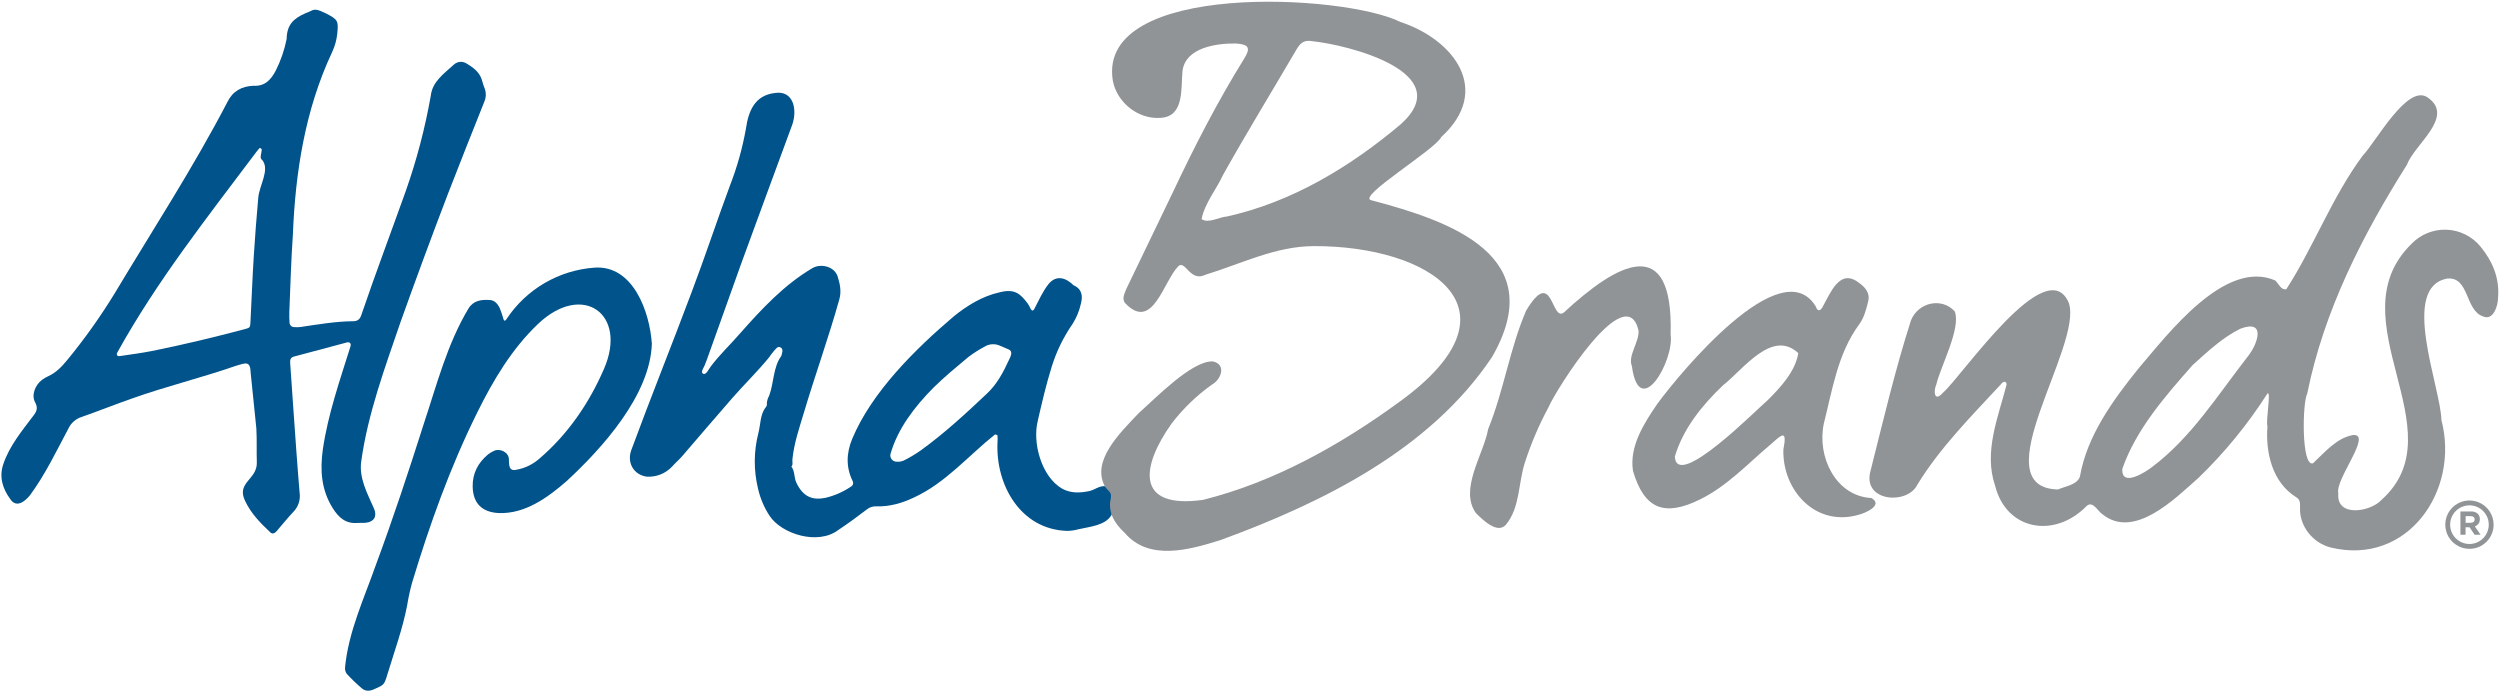 <svg width="1278" height="354" viewBox="0 0 1278 354" fill="none" xmlns="http://www.w3.org/2000/svg">
<path d="M120.78 186.94C103.2 193.08 85.06 197.45 67.5 203.71C58.88 206.71 50.42 210.12 41.8 213.12C40.301 213.585 38.916 214.359 37.734 215.393C36.552 216.426 35.601 217.696 34.94 219.12C28.8 230.66 23.14 242.57 15.36 253.12C12.83 256.3 8.36 259.92 5.24 255.12C1.31 249.77 -0.55 243.75 1.71 237.22C4.83 227.94 11.2 220.3 17.01 212.58C18.77 210.32 19.52 208.58 17.96 205.68C15.96 202.06 17.87 196.91 21.5 194.18C22.453 193.461 23.483 192.851 24.57 192.36C28.7 190.52 31.64 187.36 34.44 183.96C43.272 173.214 51.345 161.867 58.6 150C78.05 117.51 98.81 85.69 116.29 52.07C119.02 46.48 123.76 44.07 129.59 43.84C135.38 44.19 138.45 40.84 140.96 36.12C143.535 31.001 145.408 25.559 146.53 19.94C146.67 12.62 149.99 9.46 156.26 6.73C157.19 6.392 158.101 6.005 158.99 5.57C161.47 4.05 163.99 5.77 166.29 6.68C172.8 10 173.06 10.62 172.42 17.13C172.079 20.47 171.169 23.727 169.73 26.76C156.05 55.88 150.98 87.9 149.73 119.76C148.8 133.02 148.46 146.33 147.9 159.62C147.83 161.4 147.9 163.19 148.02 164.97C148.046 165.576 148.305 166.148 148.743 166.567C149.181 166.987 149.764 167.22 150.37 167.22C151.546 167.337 152.732 167.303 153.9 167.12C162.73 165.82 171.54 164.3 180.5 164.21C182.87 164.21 183.99 163.21 184.73 160.98C191.96 139.77 199.88 118.81 207.41 97.71C213.02 81.807 217.308 65.468 220.23 48.86C221.07 41.64 227.03 37.6 231.95 33.09C232.825 32.254 233.959 31.741 235.165 31.637C236.37 31.534 237.575 31.845 238.58 32.52C242.22 34.67 245.51 37.19 246.58 41.68C246.948 43.016 247.388 44.332 247.9 45.62C248.599 47.704 248.488 49.974 247.59 51.98C241.27 67.83 234.95 83.67 228.8 99.58C220.52 121.24 212.48 142.993 204.68 164.84C196.75 188.04 188.1 211.31 184.68 235.68C183.39 244.44 187.84 252.3 191.22 260.05C192.87 263.94 191.22 266.75 187.1 267.22C185.73 267.37 184.32 267.22 182.94 267.32C176.76 267.88 173.1 264.61 170.02 259.65C164.22 250.32 163.57 240.35 165.02 229.84C167.66 211.71 173.74 194.46 179.17 177.05C179.62 175.59 178.8 174.69 177.33 175.05C168.323 177.417 159.323 179.82 150.33 182.26C148.72 182.7 148.22 183.6 148.33 185.44C148.797 192.567 149.29 199.697 149.81 206.83C150.89 221.88 151.88 236.94 153.17 251.97C153.415 253.729 153.25 255.521 152.69 257.207C152.13 258.893 151.189 260.427 149.94 261.69C146.94 264.85 144.23 268.29 141.36 271.58C140.51 272.58 139.31 273.19 138.24 272.19C133.16 267.44 128.31 262.49 125.29 256.06C120.67 246.55 131.6 245.17 131.29 236.34C131.1 230.58 131.37 224.81 131.05 219.07C130.09 209.61 129.123 200.147 128.15 190.68C128 184.39 125.69 185.47 120.78 186.94ZM134 81.72C132.43 80.93 133.89 78 133.78 76.37C133.78 76.13 133.33 75.87 133.05 75.69C132.964 75.668 132.874 75.668 132.788 75.691C132.702 75.714 132.624 75.758 132.56 75.82C132.04 76.41 131.56 77.02 131.06 77.65C106.06 110.95 80.15 143.7 59.96 180.22C59.32 181.32 59.96 182.22 61.18 182.04C66.66 181.21 72.18 180.52 77.62 179.44C93.54 176.25 109.33 172.44 125.03 168.28C127.85 167.54 127.88 167.39 128.03 164.75C128.6 153.46 129.03 142.17 129.73 130.89C130.33 120.99 131.16 111.11 132.01 101.23C132.51 94.72 138.16 86.73 134 81.72Z" fill="#00538B"/>
<path d="M564.78 248.56C567.26 248.82 568.24 251.31 567.99 254.13C567.72 257.13 569.71 260.73 568.12 263.38C564.97 268.65 557.28 269.19 551.22 270.58C549.324 271.105 547.367 271.378 545.4 271.39C521.74 270.62 508.9 247.94 509.92 226.16C510.015 224.982 510.015 223.798 509.92 222.62C509.92 222.4 508.78 221.99 508.57 222.16C495 233 483.41 246.8 467.43 254.22C461.27 257.17 454.84 259.07 447.95 258.84C446.169 258.753 444.42 259.338 443.05 260.48C438.34 264.1 433.52 267.61 428.58 270.9C418.1 278.9 399.58 272.95 393.48 263.79C390.634 259.489 388.601 254.703 387.48 249.67C385.231 240.372 385.299 230.665 387.68 221.4C388.83 217 388.57 211.82 391.41 208.26C391.686 207.96 391.884 207.597 391.986 207.203C392.089 206.809 392.094 206.396 392 206C392.148 204.715 392.545 203.472 393.17 202.34C395.67 195.72 395.17 187.71 399.41 181.97C399.77 180.52 400.6 178.63 399.17 177.69C397.51 176.6 396.51 178.56 395.5 179.57C394.659 180.571 393.871 181.616 393.14 182.7C387.24 189.92 380.52 196.43 374.38 203.45C365.75 213.3 357.3 223.3 348.73 233.2C347.17 235 345.32 236.54 343.73 238.34C342.062 240.175 339.999 241.606 337.697 242.526C335.394 243.446 332.913 243.83 330.44 243.65C324.05 242.65 320.44 236.76 322.65 230.27C332.65 203.11 343.5 176.27 353.65 149.12C360.47 131.12 366.47 112.89 373.14 94.89C376.816 85.461 379.559 75.694 381.33 65.73C382.63 56.66 385.89 48.73 396.1 47.54C405.75 46.06 407.54 56.12 405.1 63.46C396.37 87.28 387.52 111.06 378.85 134.9C372.94 151.31 367.11 167.75 361.24 184.17C360.993 184.709 360.772 185.259 360.58 185.82C360.15 187.55 357.85 190.14 359.4 191.03C360.95 191.92 362.27 188.69 363.4 187.26C367.91 181.26 373.4 176.14 378.29 170.47C389.29 158.02 400.81 145.62 415.22 137.12C419.57 134.48 426.63 136.22 428.22 141.38C429.41 145.18 430.22 149.05 429.05 153.07C423.61 172.54 416.71 191.58 410.95 210.96C408.61 218.72 405.95 226.46 405.1 234.59C404.91 235.89 405.55 237.59 404.55 238.54C406.39 240.82 405.86 244.22 407.1 246.75C410.73 254.44 415.86 255.75 422.02 254.48C426.665 253.373 431.07 251.432 435.02 248.75C435.463 248.519 435.807 248.136 435.991 247.671C436.175 247.207 436.185 246.691 436.02 246.22C432.38 239.02 432.62 231.71 435.62 224.4C445.62 200.4 467.96 178.4 487.55 161.74C494.39 156.19 502.22 151.37 510.95 149.45C518.58 147.45 521.55 150.01 525.52 155.37C526.042 156.213 526.509 157.088 526.92 157.99C527.47 158.94 528.16 158.99 528.66 158.08C530.95 153.72 532.97 149.08 536.01 145.21C539.92 140.46 544.76 141.84 548.79 145.83C553.25 147.75 553.56 151.54 552.54 155.31C551.727 158.969 550.282 162.458 548.27 165.62C543.653 172.291 540.075 179.625 537.66 187.37C534.82 196.46 532.66 205.71 530.54 214.98C527.63 226.43 532.43 243.76 543.02 249.84C547.51 252.26 552.22 252.02 556.94 251.02C559.54 250.42 562 248.28 564.78 248.56ZM516.89 180C516.818 179.734 516.693 179.486 516.521 179.27C516.348 179.055 516.134 178.878 515.89 178.75C514.48 178.05 512.96 177.57 511.54 176.89C510.207 176.208 508.716 175.892 507.22 175.977C505.724 176.061 504.278 176.542 503.03 177.37C500.24 178.879 497.566 180.594 495.03 182.5C488.95 187.57 482.82 192.63 477.19 198.17C467.68 207.8 458.94 218.96 455.19 232.17C455.103 232.608 455.108 233.06 455.204 233.496C455.301 233.932 455.488 234.343 455.752 234.704C456.016 235.064 456.352 235.365 456.74 235.588C457.127 235.811 457.556 235.952 458 236C459.36 236.167 460.741 235.97 462 235.43C465.004 233.935 467.893 232.217 470.64 230.29C482.71 221.57 493.64 211.49 504.44 201.29C509.67 196.4 512.86 190.36 515.75 184.05C516.28 182.88 517.19 181.51 516.89 180Z" fill="#00538B"/>
<path d="M333.23 175.79C332.33 202 308 229 289.59 246C279.92 254.41 268.36 262.8 254.93 262.27C246.45 261.85 241.8 257.35 241.63 248.76C241.49 241.98 244.4 236.51 249.57 232.23C250.518 231.513 251.549 230.912 252.64 230.44C255.57 229.06 260.16 231.21 260.14 234.81C260.26 237.81 260.06 241.1 264.14 240.11C268.464 239.311 272.486 237.343 275.77 234.42C290.27 222.04 301.24 206.01 308.77 188.55C320.98 160.42 297.77 144.02 275.09 165.55C261.65 178.31 252.09 194.44 243.94 210.93C230.06 238.93 219.61 268.21 210.6 298.06C209.564 301.88 208.729 305.752 208.1 309.66C205.77 321.56 201.63 332.96 198.1 344.53C196.41 350.19 196.37 350.09 191.1 352.4C188.82 353.4 186.74 353.4 184.96 351.87C182.253 349.564 179.688 347.097 177.28 344.48C176.586 343.52 176.27 342.338 176.39 341.16C178.11 323 186.09 306 192.07 289C200.9 265.19 208.87 241.1 216.56 216.91C223.22 196.91 228.56 175.91 239.5 157.69C242.07 153.53 246.19 153.08 250.5 153.37C252.89 153.54 254.41 155.37 255.39 157.32C256.139 159.148 256.78 161.018 257.31 162.92C257.43 163.28 257.54 163.83 257.92 163.92C258.3 164.01 258.61 163.53 258.84 163.25C263.815 155.674 270.471 149.348 278.29 144.764C286.108 140.18 294.879 137.462 303.92 136.82C323.71 135.42 332.17 159.52 333.23 175.79Z" fill="#00538B"/>
<path d="M1262.38 280.56C1259.93 280.56 1257.54 279.835 1255.51 278.476C1253.48 277.118 1251.89 275.187 1250.96 272.928C1250.02 270.669 1249.78 268.183 1250.26 265.785C1250.74 263.387 1251.91 261.185 1253.64 259.457C1255.37 257.729 1257.58 256.552 1259.97 256.076C1262.37 255.601 1264.86 255.847 1267.12 256.784C1269.38 257.721 1271.3 259.307 1272.66 261.341C1274.02 263.374 1274.74 265.765 1274.74 268.21C1274.74 271.486 1273.43 274.628 1271.12 276.943C1268.8 279.259 1265.66 280.56 1262.38 280.56V280.56ZM1262.38 258.33C1260.43 258.33 1258.52 258.91 1256.89 259.995C1255.27 261.081 1254 262.624 1253.25 264.429C1252.5 266.234 1252.31 268.221 1252.69 270.138C1253.07 272.054 1254.01 273.815 1255.39 275.196C1256.78 276.578 1258.54 277.519 1260.45 277.9C1262.37 278.281 1264.36 278.086 1266.16 277.338C1267.97 276.59 1269.51 275.324 1270.59 273.699C1271.68 272.074 1272.26 270.164 1272.26 268.21C1272.26 265.591 1271.22 263.079 1269.36 261.227C1267.51 259.374 1265 258.333 1262.38 258.33V258.33Z" fill="#909496"/>
<path d="M1257.76 261.46H1263.21C1263.84 261.42 1264.47 261.505 1265.07 261.711C1265.66 261.917 1266.21 262.24 1266.68 262.66C1267.02 263.026 1267.28 263.456 1267.45 263.925C1267.63 264.393 1267.7 264.891 1267.68 265.39V265.39C1267.72 266.199 1267.49 266.999 1267.03 267.665C1266.57 268.332 1265.9 268.829 1265.13 269.08L1268.04 273.34H1265L1262.45 269.53H1260.39V273.34H1257.77L1257.76 261.46ZM1263.04 267.24C1264.31 267.24 1265.04 266.56 1265.04 265.56C1265.04 264.44 1264.26 263.86 1263.04 263.86H1260.43V267.28L1263.04 267.24Z" fill="#909496"/>
<path d="M1159.12 217.87C1158.17 215.11 1161.12 199.6 1159.12 201.16C1149.11 216.865 1137.28 231.335 1123.88 244.27C1111.75 254.99 1090.88 276.03 1074.68 262.81C1072.3 261.27 1069.83 255.81 1066.68 258.67C1050.22 275.55 1025.52 271.06 1019.88 248.21C1013.97 230.95 1021.51 213.21 1025.78 196.55C1025.65 194.27 1023.64 195.15 1022.78 196.55C1007.69 212.84 991.93 228.61 980.22 247.65C975.11 258.3 952.33 256.46 956.07 241.28C962.63 215.36 968.7 189.28 976.89 163.78C980.54 154.62 992.58 151.78 999.29 159.22C1002.53 167.84 992.17 186.94 989.83 196.56C988.32 199.98 988.75 205.78 993.14 200.86C1003.07 192.27 1046.29 128.09 1057.58 154.86C1065 176.75 1012.58 249.27 1052.05 250.22C1055.68 248.58 1061.91 247.86 1063.25 243.61C1066.94 222.61 1080.14 204.61 1093.25 188.29C1108.14 170.92 1137.35 132.2 1163.1 143.37C1164.9 145.03 1165.99 148.37 1168.75 147.86C1182.58 126.56 1192.27 100.46 1207.86 79.51C1214.69 72.41 1230.55 42.83 1240.92 49.75C1255.25 59.57 1234.34 73.64 1230.45 84.18C1207.61 120.39 1187.94 158.97 1179.45 201.26C1176.99 205.59 1176.37 238.66 1182.37 236.86C1188.43 231.26 1194.37 223.91 1202.86 222.39C1213.11 221.56 1193.43 245.25 1195.36 252.22C1194.19 264.69 1211.94 261.7 1217.5 255.47C1256.87 220.06 1193.39 163.41 1232.7 124.71C1235.01 122.297 1237.8 120.4 1240.89 119.144C1243.98 117.888 1247.3 117.302 1250.64 117.424C1253.98 117.546 1257.25 118.373 1260.24 119.851C1263.23 121.329 1265.88 123.425 1268 126C1274.26 133.62 1277.86 142.24 1277 152.31C1277 156.15 1274.6 164.04 1269.43 161.79C1260.04 158.73 1262.43 141.48 1251.15 142.39C1226.64 146.65 1247.65 197.71 1248.05 214.71C1257.54 250.82 1230.69 289.51 1191.36 279.86C1181.87 277.34 1176.01 268.91 1175.78 260.97C1175.64 258.4 1176.45 255.55 1173.68 254.09C1161.57 246.47 1158.08 231.32 1159.12 217.87ZM1084.91 239.74C1084.47 249.23 1096.52 241.51 1100.13 238.74C1120.29 223.6 1133.69 201.94 1149.01 182.31C1154.01 176.18 1158.77 162.99 1145.32 168.02C1136.17 172.5 1128.32 179.91 1120.84 186.66C1106.85 202.53 1091.89 219.58 1084.91 239.74V239.74Z" fill="#909496"/>
<path d="M564.78 248.56C557.87 235.56 572.2 221.63 582.25 211.05C590.53 203.77 609.32 184.24 620.01 184.76C627.12 186.28 624.26 194.1 619.44 196.68C611.689 202.214 604.801 208.866 599 216.42C583.34 238.36 580.08 260.42 615 255.53C651.49 246.4 685.32 227.4 715.53 205.32C781.3 157.67 730.53 125.56 671.53 125.82C652.08 125.87 634.28 134.92 616.03 140.52C608.44 144.25 605.96 132.91 602.43 136.01C594.68 143.78 589.22 169.94 575.06 154.84C573.37 152.56 574.98 149.84 575.85 147.52C583.67 131.26 591.503 115.003 599.35 98.75C610.43 75.25 622.28 52.09 636.01 30C639.41 24.58 638.46 22.71 632.07 22.25C622.07 22.03 606.01 24.25 604.5 36.25C603.62 45.08 605.58 59.62 593.25 60.25C581.85 61.1 570.81 52.35 568.83 40.99C561.04 -9.8 687.15 -3.1 715.83 11.2C743.56 20.35 762.83 46.31 736.75 70.08C733.82 76.39 693.33 100.72 701 102.36C742.09 113.18 792.48 130.93 762.73 182.5C731 230 676 257 623.92 276.09C608.15 281.02 587.36 287.03 574.92 272.36C569.56 267.42 566.04 261.58 567.98 254.13C568.24 251.31 566 250.77 564.78 248.56ZM670.41 21C666.61 20.36 664.6 22.13 662.79 25.25C650.3 46.62 637.36 67.73 625.26 89.33C621.85 96.78 615.75 104.08 614.26 112C617.63 114.43 623.32 110.92 627.31 110.65C660.49 103.3 690.31 85.23 716.11 63.48C745.25 37.29 690 23 670.41 21Z" fill="#909496"/>
<path d="M911.66 229.85C913.92 218.32 910.23 222.85 904.37 227.85C893.08 237.47 882.74 248.51 869.29 255.19C851.18 264.19 840.64 260.64 834.79 240.75C832.79 228.19 840.49 216.29 847.27 206.38C858.71 190.79 910.76 127.63 928.27 156.73C929.17 159.64 930.81 158.86 931.93 156.5C935.67 149.88 940.35 137.39 949.71 144.15C953.38 146.61 956.31 149.79 954.91 154.46C953.91 158.46 952.91 162.46 950.33 165.93C939.46 180.75 936.72 199.21 932.33 216.59C928.79 233.24 938.23 253.59 956.63 254.59C963.05 258.18 953.48 262.36 950.02 263.19C927.88 269.47 911.09 250.4 911.66 229.85ZM919.29 180.52C905.89 168.02 891.12 188.9 880.85 196.93C870.14 207.12 860.45 219.04 856.18 233.39C856.99 251.02 898.12 209.17 903.51 204.7C910.13 198.14 917.8 189.87 919.29 180.52V180.52Z" fill="#909496"/>
<path d="M834.2 187.06C832.07 181.87 837.96 174.92 837.64 169.06C831.36 141.84 795.36 199.28 791.48 208.41C786.697 217.306 782.721 226.613 779.6 236.22C776.09 246.72 777.16 259.37 769.83 268.22C765.41 273.22 757.94 265.66 754.5 262.31C745.81 250.15 758.37 232.47 760.76 219.31C768.76 199.67 771.76 178.31 780.14 158.84C793.94 135.72 792.86 165.1 799.53 159.67C826.53 134.67 855.53 118.31 854.02 170.99C856 184.49 838 215.45 834.2 187.06Z" fill="#909496"/>
</svg>
